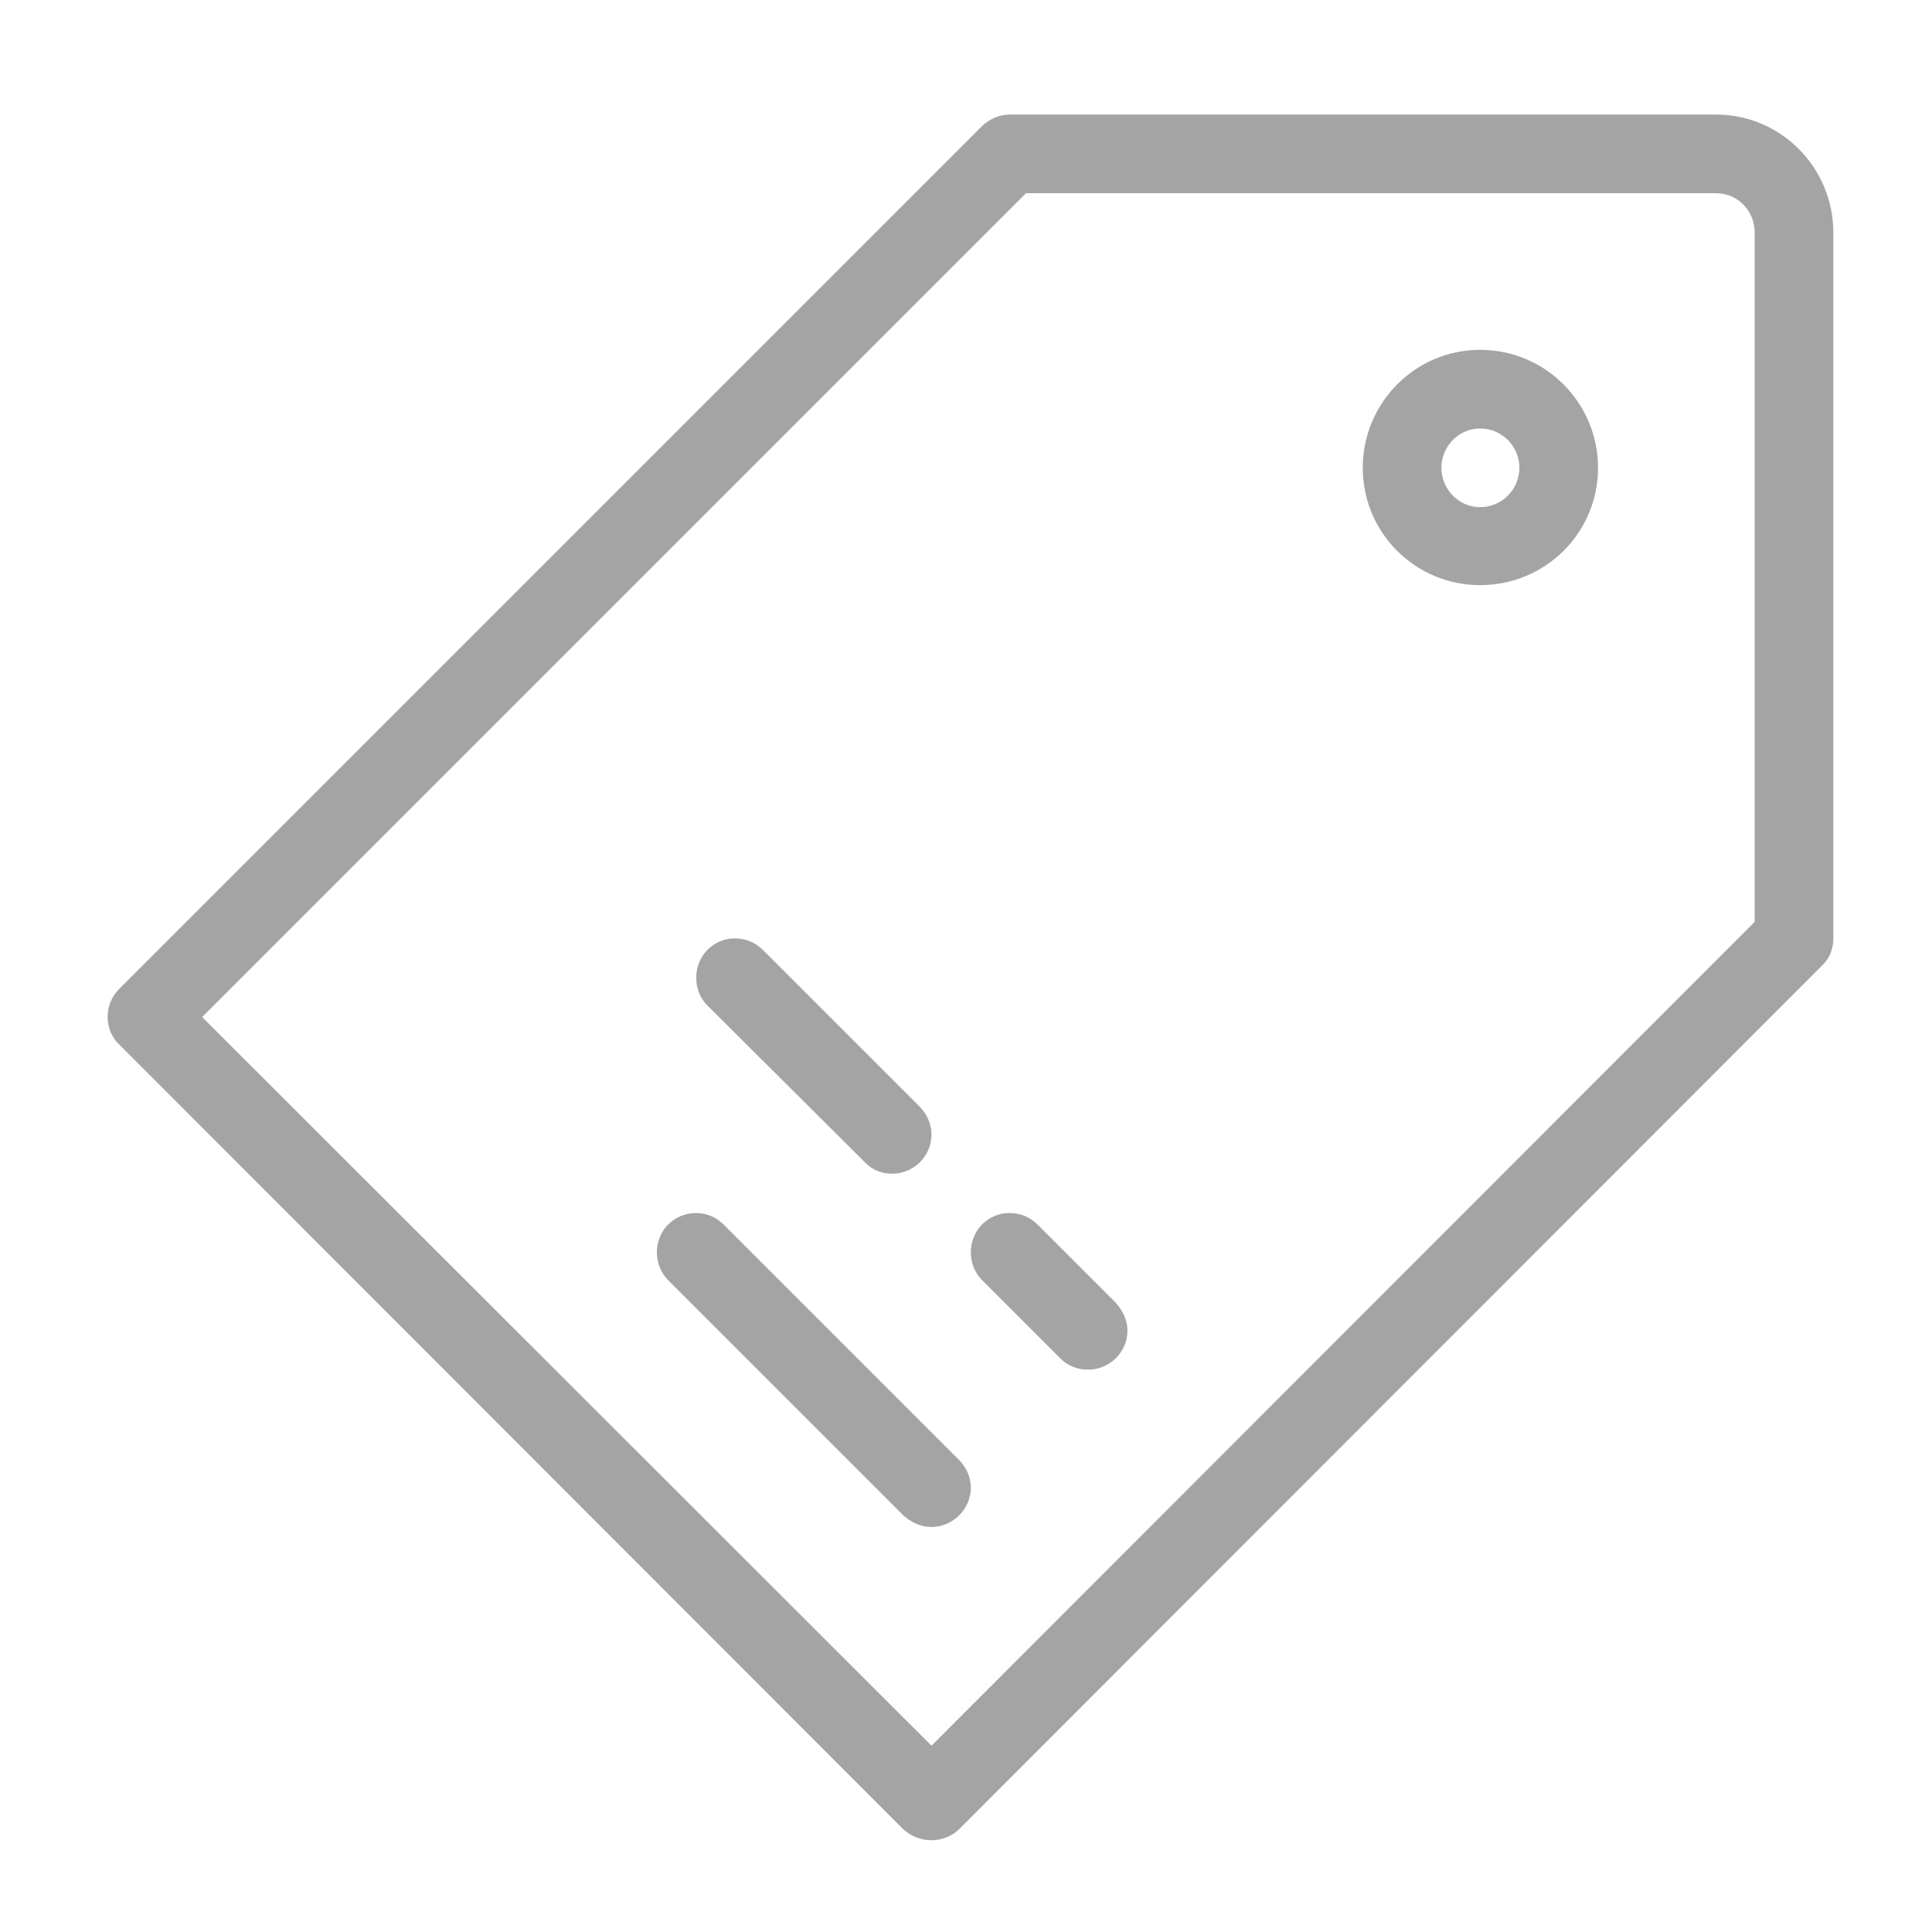 <svg xmlns="http://www.w3.org/2000/svg" viewBox="0 0 28 28" width="28" height="28">
	<style>
		tspan { white-space:pre }
		.shp0 { opacity: 0.4;fill: #1F1D1D } 
	</style>
	<g id="side menu">
		<g id="manage coupon">
			<path id="manage coupon" class="shp0" d="M12.93 17.01C12.77 17.01 12.63 16.95 12.53 16.84L10.25 14.57C10.15 14.47 10.09 14.33 10.09 14.17C10.09 13.85 10.34 13.6 10.65 13.6C10.81 13.6 10.95 13.66 11.06 13.77L13.33 16.04C13.43 16.14 13.5 16.29 13.5 16.44C13.5 16.76 13.24 17.01 12.93 17.01ZM21.45 5.07C22.4 5.07 23.16 5.84 23.16 6.78C23.16 7.72 22.4 8.48 21.45 8.48C20.51 8.48 19.75 7.72 19.75 6.78C19.75 5.84 20.51 5.07 21.45 5.07ZM21.45 7.35C21.77 7.35 22.02 7.09 22.02 6.78C22.02 6.47 21.77 6.21 21.45 6.21C21.14 6.21 20.89 6.47 20.89 6.78C20.89 7.09 21.14 7.35 21.45 7.35ZM13.5 22.13C13.34 22.13 13.2 22.06 13.09 21.96L9.68 18.55C9.58 18.45 9.52 18.3 9.52 18.15C9.52 17.83 9.77 17.58 10.09 17.58C10.24 17.58 10.38 17.64 10.49 17.75L13.9 21.16C14 21.26 14.07 21.4 14.07 21.56C14.07 21.87 13.81 22.13 13.5 22.13ZM1.73 14.33L14.23 1.83C14.33 1.73 14.48 1.66 14.63 1.66L24.87 1.66C25.81 1.66 26.57 2.43 26.57 3.37L26.57 13.6C26.57 13.76 26.51 13.9 26.4 14L13.9 26.51C13.8 26.61 13.65 26.67 13.5 26.67C13.34 26.67 13.2 26.61 13.09 26.51L1.73 15.14C1.62 15.04 1.56 14.89 1.56 14.74C1.56 14.58 1.62 14.44 1.73 14.33ZM13.5 25.3L25.43 13.36L25.43 5.07L25.43 4.97L25.43 3.37C25.43 3.05 25.18 2.8 24.87 2.8L23.26 2.8L23.16 2.8L14.87 2.8L2.93 14.74L13.5 25.3ZM16.17 18.88C16.27 18.99 16.34 19.13 16.34 19.28C16.34 19.6 16.08 19.85 15.77 19.85C15.61 19.85 15.47 19.79 15.37 19.69L14.23 18.55C14.13 18.45 14.07 18.3 14.07 18.15C14.07 17.83 14.32 17.58 14.63 17.58C14.79 17.58 14.93 17.64 15.04 17.75L16.17 18.88Z" />
		</g>
	</g>
</svg>